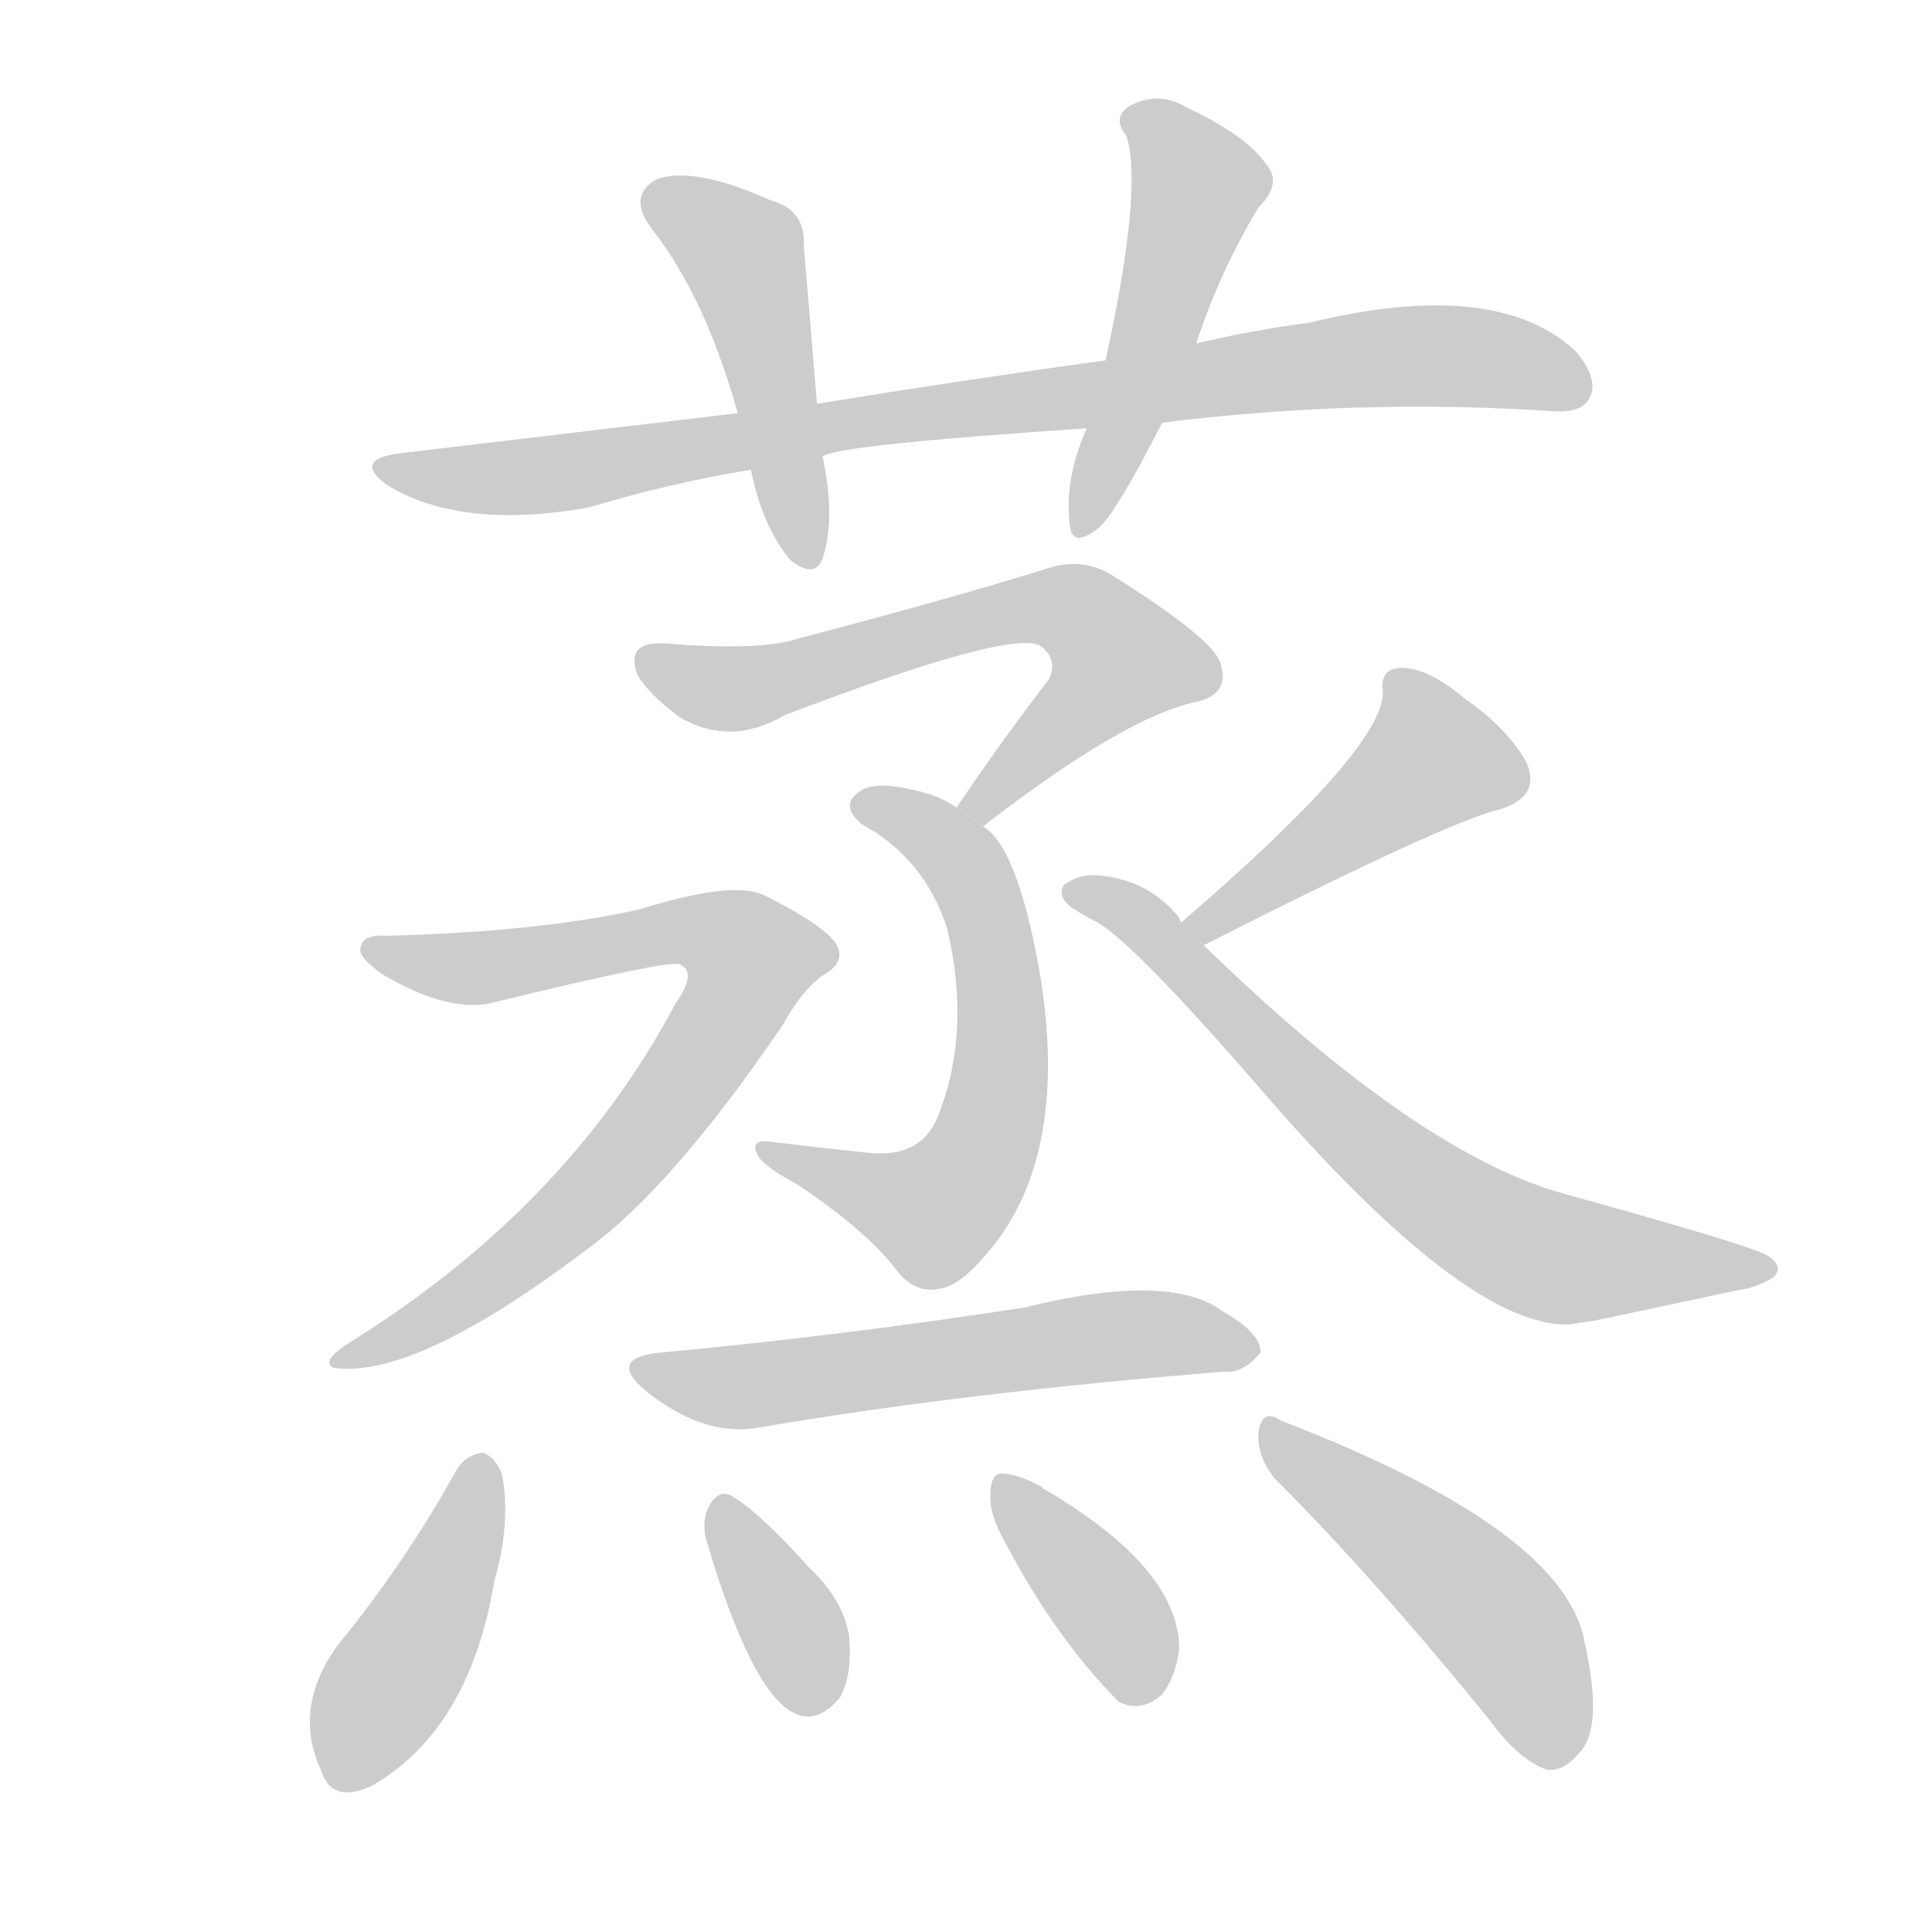 <!--
AnimCJK 2016-2017 Copyright Francois Mizessyn, https://github.com/parsimonhi/animCJK
Derived from:
    MakeMeAHanzi project - https://github.com/skishore/makemeahanzi
    Arphic PL KaitiM GB - https://apps.ubuntu.com/cat/applications/precise/fonts-arphic-gkai00mp/
    Arphic PL UKai - https://apps.ubuntu.com/cat/applications/fonts-arphic-ukai/
You can redistribute and/or modify this file under the terms of the Arphic Public License
as published by Arphic Technology Co., Ltd.
You should have received a copy of this license (the directory "APL") along with this file;
if not, see http://ftp.gnu.org/non-gnu/chinese-fonts-truetype/LICENSE.
-->
<svg id="z33976" class="acjk" version="1.1" viewBox="0 0 1024 1024" xmlns="http://www.w3.org/2000/svg" xmlns:xlink="http://www.w3.org/1999/xlink">
<style>
<![CDATA[
@keyframes z33976k {
	from {
		stroke:#c00;
		stroke-dashoffset:3000;
	}
	75% {
		stroke:#c00;
		stroke-dashoffset:0;
	}
	to {
		stroke:#000;
	}
}
#z33976 path[clip-path] {
	animation:z33976k 1s linear both;
	stroke-dasharray:3000;
	stroke-width:128;
	stroke-linecap:round;
	fill:none;
}
#z33976 path[clip-path="url(#z33976c1)"] {animation-delay:1s;}
#z33976 path[clip-path="url(#z33976c2)"] {animation-delay:2s;}
#z33976 path[clip-path="url(#z33976c3)"] {animation-delay:3s;}
#z33976 path[clip-path="url(#z33976c4)"] {animation-delay:4s;}
#z33976 path[clip-path="url(#z33976c5)"] {animation-delay:5s;}
#z33976 path[clip-path="url(#z33976c6)"] {animation-delay:6s;}
#z33976 path[clip-path="url(#z33976c7)"] {animation-delay:7s;}
#z33976 path[clip-path="url(#z33976c8)"] {animation-delay:8s;}
#z33976 path[clip-path="url(#z33976c9)"] {animation-delay:9s;}
#z33976 path[clip-path="url(#z33976c10)"] {animation-delay:10s;}
#z33976 path[clip-path="url(#z33976c11)"] {animation-delay:11s;}
#z33976 path[clip-path="url(#z33976c12)"] {animation-delay:12s;}
#z33976 path[clip-path="url(#z33976c13)"] {animation-delay:13s;}
#z33976 path {fill:#ccc;}
]]>
</style>
<path id="z33976d1" d="M616 224Q721 211 824 218Q839 219 843 210Q847 200 835 186Q793 147 694 171Q664 175 634 182L586 191Q513 201 433 214L391 219Q307 229 214 240Q186 243 205 257Q244 281 312 269Q355 256 398 249L436 242Q442 236 576 227L616 224 Z"/>
<path id="z33976d2" d="M433 214Q429 165 426 130Q427 111 408 106Q368 88 348 95Q332 104 346 122Q374 158 391 219L398 249Q404 279 419 297Q432 307 436 296Q443 275 436 242L433 214 Z"/>
<path id="z33976d3" d="M634 182Q647 143 667 110Q680 97 671 87Q661 72 629 57Q614 48 599 56Q589 62 597 72Q606 99 586 191L576 227Q564 254 567 278Q568 291 582 280Q591 273 616 224L634 182 Z"/>
<path id="z33976d4" d="M521 438Q596 380 634 372Q652 368 647 352Q644 339 588 304Q572 295 553 302Q501 318 421 339Q402 345 352 341Q331 340 338 358Q344 368 360 380Q387 396 416 379Q534 334 551 342Q561 349 556 360Q532 391 507 428L521 438 Z"/>
<path id="z33976d5" d="M507 428Q497 421 481 418Q462 414 455 420Q445 427 457 437Q490 455 502 492Q515 547 497 592Q488 614 460 611Q432 608 407 605Q397 604 402 613Q406 619 423 628Q460 653 475 673Q485 686 498 683Q510 682 529 657Q565 608 552 521Q540 449 521 438L507 428 Z"/>
<path id="z33976d6" d="M204 496Q192 495 191 503Q190 507 202 516Q239 538 263 531Q353 509 360 511Q370 515 358 532Q300 641 183 713Q170 722 177 725Q220 731 310 663Q356 630 415 543Q425 525 436 517Q449 510 443 500Q436 490 406 475Q390 466 339 482Q285 494 204 496 Z"/>
<path id="z33976d7" d="M638 501Q768 435 795 429Q817 422 809 404Q799 386 776 370Q757 354 743 354Q731 354 733 367Q733 397 626 489L638 501 Z"/>
<path id="z33976d8" d="M626 489Q625 486 623 484Q607 466 582 464Q572 463 564 469Q560 475 568 481Q574 485 580 488Q599 497 674 584Q779 704 832 702Q838 701 845 700Q888 691 920 684Q930 683 940 677Q946 671 936 665Q924 659 830 633Q752 612 638 501L626 489 Z"/>
<path id="z33976d9" d="M349 717Q322 720 342 737Q372 761 400 757Q511 738 649 727Q659 728 668 717Q669 707 648 695Q620 674 543 693Q446 708 349 717 Z"/>
<path id="z33976d10" d="M242 779Q215 828 179 872Q155 905 170 938Q176 957 198 946Q249 916 262 838Q271 807 266 781Q262 772 256 770Q247 771 242 779 Z"/>
<path id="z33976d11" d="M374 815Q398 897 421 908Q433 914 445 900Q452 888 450 867Q447 848 429 831Q402 801 388 793Q381 789 376 798Q372 805 374 815 Z"/>
<path id="z33976d12" d="M533 818Q560 869 593 902Q605 908 616 898Q623 889 625 874Q625 831 553 789L552 788Q539 781 531 781Q525 781 525 792Q524 802 533 818 Z"/>
<path id="z33976d13" d="M676 784Q728 836 789 911Q805 933 820 938Q829 939 837 929Q850 916 840 871Q830 811 679 753Q669 746 667 759Q666 772 676 784 Z"/>
<defs>
	<clipPath id="z33976c1"><use xlink:href="#z33976d1"/></clipPath>
	<clipPath id="z33976c2"><use xlink:href="#z33976d2"/></clipPath>
	<clipPath id="z33976c3"><use xlink:href="#z33976d3"/></clipPath>
	<clipPath id="z33976c4"><use xlink:href="#z33976d4"/></clipPath>
	<clipPath id="z33976c5"><use xlink:href="#z33976d5"/></clipPath>
	<clipPath id="z33976c6"><use xlink:href="#z33976d6"/></clipPath>
	<clipPath id="z33976c7"><use xlink:href="#z33976d7"/></clipPath>
	<clipPath id="z33976c8"><use xlink:href="#z33976d8"/></clipPath>
	<clipPath id="z33976c9"><use xlink:href="#z33976d9"/></clipPath>
	<clipPath id="z33976c10"><use xlink:href="#z33976d10"/></clipPath>
	<clipPath id="z33976c11"><use xlink:href="#z33976d11"/></clipPath>
	<clipPath id="z33976c12"><use xlink:href="#z33976d12"/></clipPath>
	<clipPath id="z33976c13"><use xlink:href="#z33976d13"/></clipPath>
</defs>
<path pathLength="2999" clip-path="url(#z33976c1)" d="M204 249L704 192L839 195"/>
<path pathLength="2999" clip-path="url(#z33976c2)" d="M345 106L395 137L429 295"/>
<path pathLength="2999" clip-path="url(#z33976c3)" d="M601 60L636 100L573 279"/>
<path pathLength="2999" clip-path="url(#z33976c4)" d="M339 351L403 363L567 322L600 362L515 432"/>
<path pathLength="2999" clip-path="url(#z33976c5)" d="M460 426L522 482L522 606L485 646L408 611"/>
<path pathLength="2999" clip-path="url(#z33976c6)" d="M195 502L252 513L365 492L404 511L310 636L182 720"/>
<path pathLength="2999" clip-path="url(#z33976c7)" d="M741 360L764 407L632 491"/>
<path pathLength="2999" clip-path="url(#z33976c8)" d="M572 474L800 658L935 674"/>
<path pathLength="2999" clip-path="url(#z33976c9)" d="M343 727L661 715"/>
<path pathLength="2999" clip-path="url(#z33976c10)" d="M254 775L174 941"/>
<path pathLength="2999" clip-path="url(#z33976c11)" d="M385 796L433 905"/>
<path pathLength="2999" clip-path="url(#z33976c12)" d="M532 789L606 899"/>
<path pathLength="2999" clip-path="url(#z33976c13)" d="M674 758L788 852L821 933"/>
</svg>